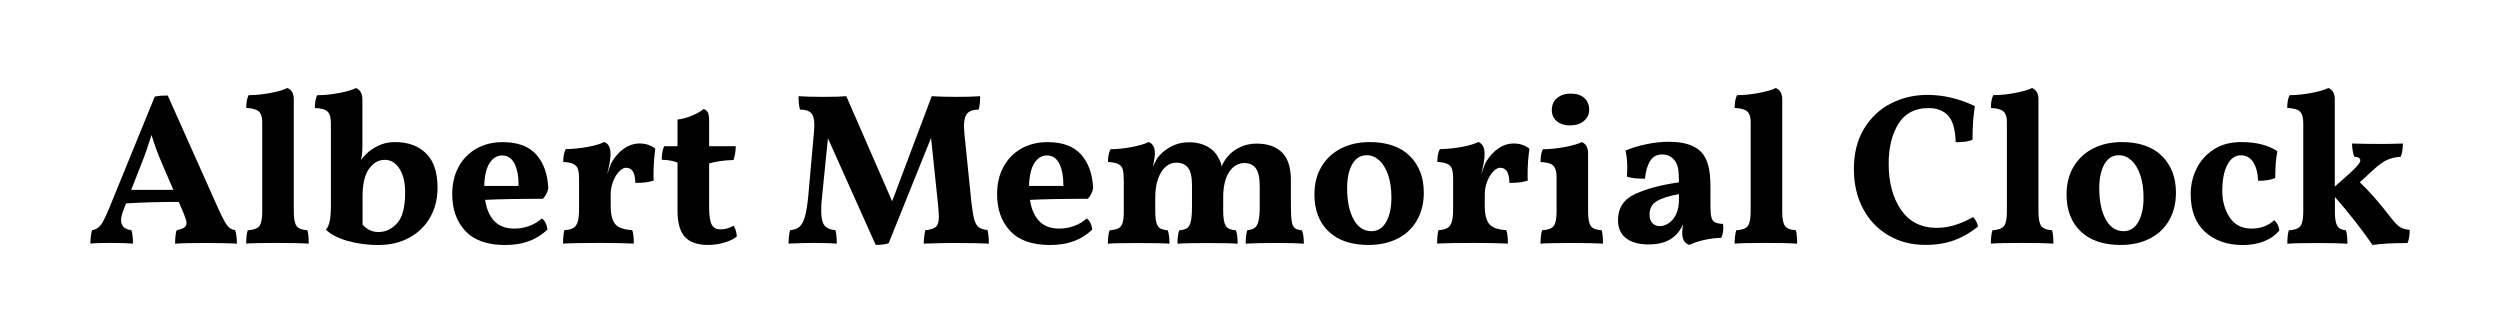 <?xml version="1.0" encoding="utf-8"?>
<!-- Generator: Adobe Illustrator 23.0.1, SVG Export Plug-In . SVG Version: 6.00 Build 0)  -->
<svg version="1.1" id="Layer_1" xmlns="http://www.w3.org/2000/svg" xmlns:xlink="http://www.w3.org/1999/xlink" x="0px" y="0px"
	 viewBox="0 0 483.16 64.35" style="enable-background:new 0 0 483.16 64.35;" xml:space="preserve">
<g>
	<path d="M45.79,47.09c-1.34-0.08-3.26-0.13-5.77-0.13c-2.87,0-4.93,0.04-6.18,0.13c0-1.11,0.1-1.98,0.29-2.59
		c0.67-0.14,1.16-0.31,1.46-0.52c0.31-0.21,0.46-0.51,0.46-0.9c0-0.33-0.18-0.93-0.54-1.8l-0.96-2.26c-3.7,0-7.1,0.1-10.19,0.29
		l-0.54,1.38c-0.28,0.78-0.42,1.39-0.42,1.84c0,1.14,0.67,1.8,2.01,1.96c0.19,0.67,0.29,1.53,0.29,2.59
		c-0.95-0.08-2.44-0.13-4.47-0.13c-1.73,0-2.98,0.04-3.76,0.13c0-1.03,0.11-1.89,0.33-2.59c0.7-0.11,1.26-0.45,1.69-1.02
		c0.43-0.57,0.98-1.68,1.65-3.32l8.77-21.48c0.39-0.08,0.79-0.14,1.19-0.17c0.4-0.03,0.84-0.04,1.32-0.04l9.57,21.43
		c0.59,1.31,1.05,2.27,1.4,2.88c0.35,0.61,0.68,1.04,0.98,1.27c0.31,0.24,0.67,0.38,1.09,0.44C45.67,45.25,45.79,46.12,45.79,47.09z
		 M33.5,36.69l-2.26-5.26c-0.72-1.64-1.38-3.43-1.96-5.35c-0.56,1.84-1.17,3.61-1.84,5.31l-2.09,5.31H33.5z"/>
	<path d="M47.88,44.5c1.11-0.06,1.86-0.33,2.24-0.81c0.38-0.49,0.56-1.43,0.56-2.82V23.53c0-0.92-0.22-1.58-0.65-1.98
		c-0.43-0.4-1.25-0.63-2.44-0.69c0-1.06,0.15-1.88,0.46-2.47c1.36,0,2.8-0.15,4.3-0.44c1.5-0.29,2.56-0.61,3.18-0.94
		c0.84,0.33,1.25,1.07,1.25,2.21v21.64c0,1.39,0.18,2.33,0.54,2.82c0.36,0.49,1.06,0.76,2.09,0.81c0.17,0.53,0.25,1.39,0.25,2.59
		c-1.2-0.08-3.2-0.13-6.02-0.13c-2.87,0-4.89,0.04-6.06,0.13C47.58,45.98,47.68,45.12,47.88,44.5z"/>
	<path d="M82.35,29.65c1.48,1.46,2.21,3.67,2.21,6.62c0,2.15-0.47,4.05-1.42,5.73c-0.95,1.67-2.29,2.98-4.03,3.93
		c-1.74,0.95-3.74,1.42-6,1.42c-2.15,0-4.14-0.27-6-0.81c-1.85-0.54-3.22-1.26-4.12-2.15c0.33-0.39,0.58-0.94,0.73-1.65
		c0.15-0.71,0.23-1.69,0.23-2.95v-16c0-1.03-0.2-1.76-0.61-2.19c-0.4-0.43-1.23-0.68-2.49-0.73c0-1.06,0.15-1.88,0.46-2.47
		c1.36,0,2.8-0.15,4.3-0.44c1.5-0.29,2.56-0.61,3.18-0.94c0.84,0.33,1.25,1.07,1.25,2.21v8.86c0,1.06-0.08,2.01-0.25,2.84
		c0.31-0.47,0.64-0.86,1-1.17c0.56-0.58,1.32-1.11,2.3-1.59c0.97-0.47,2.05-0.71,3.22-0.71C78.86,27.45,80.87,28.19,82.35,29.65z
		 M76.75,43.14c1.03-1.13,1.55-3.11,1.55-5.95c0-1.89-0.36-3.42-1.09-4.57c-0.72-1.16-1.67-1.73-2.84-1.73
		c-1.2,0-2.21,0.58-3.05,1.73c-0.84,1.16-1.25,2.95-1.25,5.37v5.43c0.45,0.47,0.91,0.83,1.4,1.06c0.49,0.24,1.05,0.36,1.69,0.36
		C74.52,44.84,75.72,44.27,76.75,43.14z"/>
	<path d="M105.43,43.08c0.21,0.42,0.33,0.85,0.36,1.3c-1.06,1-2.26,1.75-3.59,2.24c-1.34,0.49-2.88,0.73-4.64,0.73
		c-3.4,0-5.94-0.91-7.63-2.72c-1.69-1.81-2.53-4.18-2.53-7.1c0-1.98,0.4-3.73,1.21-5.24c0.81-1.52,1.95-2.7,3.43-3.55
		c1.48-0.85,3.19-1.27,5.14-1.27c2.87,0,5.02,0.8,6.46,2.4c1.43,1.6,2.21,3.78,2.32,6.54c-0.17,0.81-0.52,1.48-1.04,2.01
		c-4.79,0-8.51,0.07-11.16,0.21c0.25,1.73,0.84,3.09,1.75,4.07c0.92,0.99,2.23,1.48,3.93,1.48c0.97,0,1.94-0.17,2.88-0.52
		c0.95-0.35,1.74-0.83,2.38-1.44C104.98,42.37,105.22,42.66,105.43,43.08z M94.61,31.53c-0.63,0.99-0.97,2.46-1.02,4.41h6.64
		c0-1.87-0.27-3.31-0.81-4.35c-0.54-1.03-1.33-1.55-2.36-1.55C96.05,30.04,95.24,30.54,94.61,31.53z"/>
	<path d="M126.3,33.68c0,0.56,0.01,0.96,0.04,1.21c-0.81,0.31-1.99,0.46-3.55,0.46c-0.03-1.06-0.2-1.81-0.5-2.26
		c-0.31-0.44-0.74-0.67-1.3-0.67c-0.42,0-0.86,0.24-1.34,0.73c-0.47,0.49-0.86,1.14-1.17,1.94c-0.31,0.81-0.46,1.64-0.46,2.51v2.05
		c0,1.23,0.13,2.17,0.4,2.84c0.26,0.67,0.69,1.15,1.27,1.44c0.58,0.29,1.42,0.48,2.51,0.56c0.19,0.56,0.29,1.42,0.29,2.59
		c-1.48-0.08-3.65-0.13-6.52-0.13c-3.23,0-5.61,0.04-7.15,0.13c0-1.11,0.08-1.98,0.25-2.59c0.78-0.06,1.36-0.2,1.75-0.44
		c0.39-0.24,0.67-0.64,0.84-1.21c0.17-0.57,0.25-1.43,0.25-2.57v-5.6c0-0.86-0.07-1.52-0.21-1.96c-0.14-0.44-0.42-0.78-0.84-1
		c-0.42-0.22-1.09-0.36-2.01-0.42c0-1.09,0.17-1.91,0.5-2.47c1.48-0.03,2.91-0.17,4.3-0.44c1.39-0.26,2.44-0.58,3.13-0.94
		c0.81,0.31,1.21,1.07,1.21,2.3c0,0.56-0.06,1.18-0.19,1.86c-0.13,0.68-0.29,1.4-0.48,2.15c0.44-1.36,0.79-2.24,1.04-2.63
		c0.64-1.03,1.41-1.85,2.32-2.47c0.9-0.61,1.89-0.92,2.95-0.92c1.14,0,2.14,0.33,3.01,1C126.43,30.37,126.3,32.01,126.3,33.68z"/>
	<path d="M132.38,45.8c-0.96-1.03-1.44-2.73-1.44-5.1v-9.28c-0.81-0.33-1.82-0.52-3.05-0.54c0-1.03,0.15-1.91,0.46-2.63h2.59v-5.14
		c0.92-0.11,1.85-0.36,2.78-0.75c0.93-0.39,1.69-0.82,2.28-1.3c0.42,0.17,0.7,0.42,0.84,0.75c0.14,0.33,0.21,0.95,0.21,1.84v4.6
		h5.14c0,0.89-0.14,1.78-0.42,2.67c-1.87,0.06-3.44,0.28-4.72,0.67v8.44c0,1.64,0.17,2.77,0.5,3.38c0.33,0.61,0.89,0.92,1.67,0.92
		c0.92,0,1.77-0.24,2.55-0.71c0.36,0.5,0.57,1.2,0.63,2.09c-0.56,0.47-1.36,0.86-2.4,1.17c-1.04,0.31-2.1,0.46-3.15,0.46
		C134.83,47.34,133.34,46.83,132.38,45.8z"/>
	<path d="M191.11,47.09c-1.17-0.08-3.43-0.13-6.77-0.13c-1.53,0-3.47,0.04-5.81,0.13c0-0.81,0.1-1.67,0.29-2.59
		c1.03-0.11,1.73-0.34,2.09-0.69c0.36-0.35,0.54-1.01,0.54-1.99c0-0.31-0.06-1.1-0.17-2.38l-1.34-12.79l-8.19,20.35
		c-0.56,0.22-1.39,0.33-2.51,0.33l-9.23-20.6l-1.13,11.24c-0.11,0.97-0.17,1.88-0.17,2.72c0,1.39,0.21,2.35,0.63,2.88
		c0.42,0.53,1.13,0.84,2.13,0.92c0.17,0.64,0.25,1.5,0.25,2.59c-1.03-0.08-2.54-0.13-4.51-0.13c-1.28,0-2.88,0.04-4.81,0.13
		c0-0.97,0.1-1.84,0.29-2.59c0.75-0.06,1.35-0.27,1.8-0.65c0.45-0.38,0.8-1.02,1.07-1.94c0.26-0.92,0.48-2.26,0.65-4.01l1.09-12.24
		c0.06-0.72,0.08-1.23,0.08-1.5c0-1.11-0.21-1.89-0.63-2.32c-0.42-0.43-1.13-0.65-2.13-0.65c-0.2-0.61-0.29-1.48-0.29-2.59
		c1.09,0.08,2.65,0.13,4.68,0.13c2.06,0,3.58-0.04,4.55-0.13l8.86,20.31l7.65-20.31c1.25,0.08,2.85,0.13,4.81,0.13
		c1.84,0,3.36-0.04,4.55-0.13c0,1.06-0.1,1.92-0.29,2.59c-1,0-1.73,0.24-2.17,0.71c-0.45,0.47-0.67,1.31-0.67,2.51
		c0,0.25,0.03,0.71,0.08,1.38l1.34,13.16c0.17,1.56,0.36,2.71,0.56,3.45c0.21,0.74,0.5,1.25,0.88,1.53
		c0.38,0.28,0.94,0.46,1.69,0.54C191.02,45.1,191.11,45.98,191.11,47.09z"/>
	<path d="M210.73,43.08c0.21,0.42,0.33,0.85,0.36,1.3c-1.06,1-2.26,1.75-3.59,2.24c-1.34,0.49-2.88,0.73-4.64,0.73
		c-3.4,0-5.94-0.91-7.63-2.72c-1.69-1.81-2.53-4.18-2.53-7.1c0-1.98,0.4-3.73,1.21-5.24c0.81-1.52,1.95-2.7,3.43-3.55
		c1.48-0.85,3.19-1.27,5.14-1.27c2.87,0,5.02,0.8,6.46,2.4c1.43,1.6,2.21,3.78,2.32,6.54c-0.17,0.81-0.52,1.48-1.04,2.01
		c-4.79,0-8.51,0.07-11.16,0.21c0.25,1.73,0.84,3.09,1.75,4.07c0.92,0.99,2.23,1.48,3.93,1.48c0.98,0,1.94-0.17,2.88-0.52
		c0.95-0.35,1.74-0.83,2.38-1.44C210.27,42.37,210.52,42.66,210.73,43.08z M199.9,31.53c-0.63,0.99-0.97,2.46-1.02,4.41h6.64
		c0-1.87-0.27-3.31-0.81-4.35c-0.54-1.03-1.33-1.55-2.36-1.55C201.35,30.04,200.53,30.54,199.9,31.53z"/>
	<path d="M251.99,47.09c-0.95-0.08-2.72-0.13-5.31-0.13c-2.48,0-4.46,0.04-5.93,0.13c0-1.03,0.1-1.89,0.29-2.59
		c0.61-0.06,1.09-0.21,1.44-0.46c0.35-0.25,0.6-0.7,0.75-1.34c0.15-0.64,0.23-1.56,0.23-2.76V36.1c0-1.7-0.25-2.89-0.75-3.57
		c-0.5-0.68-1.23-1.02-2.17-1.02c-1.23,0-2.22,0.58-2.99,1.73c-0.77,1.16-1.15,2.81-1.15,4.95v2.51c0,1.45,0.17,2.43,0.5,2.95
		c0.33,0.52,0.99,0.8,1.96,0.86c0.22,0.56,0.33,1.42,0.33,2.59c-0.92-0.08-2.84-0.13-5.77-0.13c-2.9,0-4.85,0.04-5.85,0.13
		c0-1.14,0.11-2.01,0.33-2.59c0.7-0.06,1.21-0.2,1.55-0.44c0.33-0.24,0.57-0.68,0.71-1.34c0.14-0.65,0.21-1.65,0.21-2.99v-3.97
		c0-1.59-0.26-2.71-0.77-3.36c-0.52-0.65-1.29-0.98-2.32-0.98c-0.72,0-1.39,0.27-2.01,0.81c-0.61,0.54-1.1,1.32-1.46,2.32
		c-0.36,1-0.54,2.19-0.54,3.55v2.59c0,1,0.07,1.77,0.21,2.3c0.14,0.53,0.38,0.9,0.71,1.11c0.33,0.21,0.84,0.34,1.5,0.4
		c0.22,0.64,0.33,1.5,0.33,2.59c-0.89-0.08-2.91-0.13-6.06-0.13c-3.06,0-5.01,0.04-5.85,0.13c0-1.09,0.11-1.95,0.33-2.59
		c0.78-0.06,1.36-0.19,1.73-0.4c0.38-0.21,0.64-0.56,0.79-1.04c0.15-0.49,0.23-1.22,0.23-2.19v-5.85c0-1-0.06-1.75-0.19-2.24
		c-0.13-0.49-0.4-0.84-0.84-1.07c-0.43-0.22-1.11-0.36-2.03-0.42c0-1,0.17-1.82,0.5-2.47c1.28,0,2.65-0.14,4.12-0.42
		c1.46-0.28,2.54-0.6,3.24-0.96c0.36,0.11,0.65,0.36,0.88,0.73c0.22,0.38,0.33,0.87,0.33,1.48c0,0.5-0.13,1.36-0.38,2.59
		c0.47-1.09,0.88-1.8,1.21-2.13c0.64-0.75,1.46-1.38,2.47-1.88c1-0.5,2.1-0.75,3.3-0.75c1.34,0,2.52,0.28,3.55,0.84
		c1.03,0.56,1.8,1.39,2.3,2.51c0.25,0.45,0.39,0.89,0.42,1.34c0.39-0.84,0.82-1.52,1.3-2.05c0.61-0.7,1.39-1.27,2.34-1.71
		c0.95-0.44,1.99-0.67,3.13-0.67c2.12,0,3.75,0.56,4.91,1.69c1.16,1.13,1.73,2.93,1.73,5.41v4.89c0,1.39,0.06,2.41,0.17,3.05
		c0.11,0.64,0.31,1.07,0.6,1.3c0.29,0.22,0.75,0.36,1.36,0.42C251.88,45.17,251.99,46.03,251.99,47.09z"/>
	<path d="M256.77,44.73c-1.82-1.74-2.74-4.12-2.74-7.12c0-2.09,0.46-3.9,1.38-5.43c0.92-1.53,2.19-2.7,3.8-3.51
		c1.62-0.81,3.44-1.21,5.47-1.21c3.37,0,5.96,0.89,7.77,2.67c1.81,1.78,2.72,4.15,2.72,7.1c0,2.03-0.44,3.82-1.32,5.35
		c-0.88,1.53-2.12,2.71-3.74,3.53c-1.62,0.82-3.5,1.23-5.64,1.23C261.16,47.34,258.59,46.47,256.77,44.73z M267.91,42.87
		c0.67-1.2,1-2.76,1-4.68c0-1.7-0.22-3.17-0.65-4.41c-0.43-1.24-1.01-2.18-1.73-2.82c-0.72-0.64-1.52-0.96-2.38-0.96
		c-1.23,0-2.17,0.59-2.82,1.76c-0.65,1.17-0.98,2.7-0.98,4.6c0,2.51,0.42,4.52,1.25,6.04c0.84,1.52,1.99,2.28,3.47,2.28
		C266.29,44.67,267.24,44.07,267.91,42.87z"/>
	<path d="M295.23,33.68c0,0.56,0.01,0.96,0.04,1.21c-0.81,0.31-1.99,0.46-3.55,0.46c-0.03-1.06-0.2-1.81-0.5-2.26
		c-0.31-0.44-0.74-0.67-1.3-0.67c-0.42,0-0.86,0.24-1.34,0.73c-0.47,0.49-0.86,1.14-1.17,1.94c-0.31,0.81-0.46,1.64-0.46,2.51v2.05
		c0,1.23,0.13,2.17,0.4,2.84c0.26,0.67,0.69,1.15,1.27,1.44c0.58,0.29,1.42,0.48,2.51,0.56c0.19,0.56,0.29,1.42,0.29,2.59
		c-1.48-0.08-3.65-0.13-6.52-0.13c-3.23,0-5.61,0.04-7.15,0.13c0-1.11,0.08-1.98,0.25-2.59c0.78-0.06,1.36-0.2,1.75-0.44
		c0.39-0.24,0.67-0.64,0.84-1.21c0.17-0.57,0.25-1.43,0.25-2.57v-5.6c0-0.86-0.07-1.52-0.21-1.96c-0.14-0.44-0.42-0.78-0.84-1
		c-0.42-0.22-1.09-0.36-2.01-0.42c0-1.09,0.17-1.91,0.5-2.47c1.48-0.03,2.91-0.17,4.3-0.44c1.39-0.26,2.44-0.58,3.13-0.94
		c0.81,0.31,1.21,1.07,1.21,2.3c0,0.56-0.06,1.18-0.19,1.86c-0.13,0.68-0.29,1.4-0.48,2.15c0.45-1.36,0.79-2.24,1.05-2.63
		c0.64-1.03,1.41-1.85,2.32-2.47c0.9-0.61,1.89-0.92,2.95-0.92c1.14,0,2.14,0.33,3.01,1C295.36,30.37,295.23,32.01,295.23,33.68z"/>
	<path d="M298.03,44.5c1.11-0.06,1.86-0.33,2.24-0.81c0.38-0.49,0.56-1.43,0.56-2.82v-6.64c0-1.03-0.2-1.76-0.61-2.19
		c-0.4-0.43-1.23-0.68-2.49-0.73c0-1.06,0.15-1.88,0.46-2.47c1.36,0,2.8-0.15,4.3-0.44c1.5-0.29,2.58-0.61,3.22-0.94
		c0.81,0.33,1.21,1.07,1.21,2.21v11.2c0,1.39,0.18,2.33,0.54,2.82c0.36,0.49,1.06,0.76,2.09,0.81c0.17,0.53,0.25,1.39,0.25,2.59
		c-1.2-0.08-3.2-0.13-6.02-0.13c-2.87,0-4.89,0.04-6.06,0.13C297.74,45.98,297.84,45.12,298.03,44.5z M300.87,23.42
		c-0.64-0.54-0.96-1.26-0.96-2.15c0-0.97,0.34-1.75,1.02-2.32c0.68-0.57,1.55-0.86,2.61-0.86c1.14,0,2.03,0.28,2.65,0.84
		c0.63,0.56,0.94,1.32,0.94,2.3c0,0.86-0.34,1.58-1.02,2.15c-0.68,0.57-1.59,0.86-2.74,0.86C302.35,24.24,301.51,23.96,300.87,23.42
		z"/>
	<path d="M333.05,44.08c0,0.67-0.13,1.3-0.38,1.88c-2.28,0.08-4.36,0.54-6.23,1.38c-0.47-0.2-0.81-0.48-1.02-0.86
		c-0.21-0.38-0.31-0.9-0.31-1.57c0-0.28,0.06-0.81,0.17-1.59c-0.45,1.03-1.03,1.84-1.75,2.42c-1.17,1-2.8,1.5-4.89,1.5
		c-1.89,0-3.36-0.4-4.39-1.21c-1.03-0.81-1.55-1.96-1.55-3.47c0-2.37,1.11-4.06,3.34-5.08c2.23-1.02,5.04-1.76,8.44-2.24
		c0-1.23-0.06-2.15-0.19-2.78c-0.13-0.63-0.37-1.15-0.73-1.57c-0.61-0.7-1.39-1.04-2.34-1.04c-1.06,0-1.85,0.45-2.36,1.34
		c-0.52,0.89-0.83,2.01-0.94,3.34c-0.81,0-1.48-0.03-2.03-0.08c-0.54-0.06-1.04-0.17-1.48-0.33c0.06-0.72,0.08-1.31,0.08-1.75
		c0-1.17-0.11-2.26-0.33-3.26c1.2-0.53,2.55-0.95,4.07-1.25c1.52-0.31,2.96-0.46,4.32-0.46c2.84,0,4.9,0.64,6.18,1.92
		c0.61,0.61,1.07,1.46,1.38,2.53c0.31,1.07,0.46,2.54,0.46,4.41v3.59c0,0.95,0.06,1.65,0.17,2.11c0.11,0.46,0.33,0.79,0.67,0.98
		c0.33,0.2,0.86,0.31,1.59,0.33C333.03,43.46,333.05,43.72,333.05,44.08z M324.48,37.52c-1.89,0.33-3.32,0.78-4.26,1.34
		c-0.95,0.56-1.42,1.42-1.42,2.59c0,0.75,0.19,1.32,0.56,1.69c0.38,0.38,0.84,0.56,1.4,0.56c0.61,0,1.2-0.2,1.78-0.59
		c0.57-0.39,1.04-0.97,1.4-1.73c0.36-0.77,0.54-1.69,0.54-2.78V37.52z"/>
	<path d="M335.55,44.5c1.11-0.06,1.86-0.33,2.23-0.81c0.38-0.49,0.56-1.43,0.56-2.82V23.53c0-0.92-0.22-1.58-0.65-1.98
		c-0.43-0.4-1.25-0.63-2.44-0.69c0-1.06,0.15-1.88,0.46-2.47c1.37,0,2.8-0.15,4.3-0.44c1.5-0.29,2.56-0.61,3.18-0.94
		c0.84,0.33,1.25,1.07,1.25,2.21v21.64c0,1.39,0.18,2.33,0.54,2.82c0.36,0.49,1.06,0.76,2.09,0.81c0.17,0.53,0.25,1.39,0.25,2.59
		c-1.2-0.08-3.2-0.13-6.02-0.13c-2.87,0-4.89,0.04-6.06,0.13C335.26,45.98,335.36,45.12,335.55,44.5z"/>
	<path d="M364.95,45.48c-2.1-1.24-3.74-2.97-4.91-5.18c-1.17-2.21-1.75-4.76-1.75-7.63c0-3.04,0.65-5.63,1.96-7.79
		c1.31-2.16,3.04-3.79,5.2-4.89c2.16-1.1,4.5-1.65,7.04-1.65c3.09,0,6.16,0.72,9.19,2.17c-0.31,1.76-0.46,3.91-0.46,6.48
		c-0.64,0.33-1.73,0.5-3.26,0.5c-0.06-2.4-0.53-4.09-1.42-5.1c-0.89-1-2.17-1.5-3.84-1.5c-2.62,0-4.55,1.02-5.81,3.05
		c-1.25,2.03-1.88,4.58-1.88,7.65c0,3.68,0.8,6.67,2.4,8.98c1.6,2.31,3.91,3.47,6.92,3.47c1.11,0,2.27-0.18,3.47-0.54
		c1.2-0.36,2.37-0.88,3.51-1.55c0.22,0.2,0.42,0.47,0.61,0.81c0.18,0.35,0.3,0.69,0.36,1.02c-1.39,1.14-2.9,2.02-4.53,2.63
		c-1.63,0.61-3.49,0.92-5.58,0.92C369.45,47.34,367.05,46.72,364.95,45.48z"/>
	<path d="M385.07,44.5c1.11-0.06,1.86-0.33,2.23-0.81c0.38-0.49,0.56-1.43,0.56-2.82V23.53c0-0.92-0.22-1.58-0.65-1.98
		c-0.43-0.4-1.25-0.63-2.44-0.69c0-1.06,0.15-1.88,0.46-2.47c1.37,0,2.8-0.15,4.3-0.44c1.5-0.29,2.56-0.61,3.18-0.94
		c0.84,0.33,1.25,1.07,1.25,2.21v21.64c0,1.39,0.18,2.33,0.54,2.82c0.36,0.49,1.06,0.76,2.09,0.81c0.17,0.53,0.25,1.39,0.25,2.59
		c-1.2-0.08-3.2-0.13-6.02-0.13c-2.87,0-4.89,0.04-6.06,0.13C384.77,45.98,384.87,45.12,385.07,44.5z"/>
	<path d="M402.13,44.73c-1.82-1.74-2.74-4.12-2.74-7.12c0-2.09,0.46-3.9,1.38-5.43c0.92-1.53,2.19-2.7,3.8-3.51
		c1.62-0.81,3.44-1.21,5.47-1.21c3.37,0,5.96,0.89,7.77,2.67c1.81,1.78,2.72,4.15,2.72,7.1c0,2.03-0.44,3.82-1.32,5.35
		c-0.88,1.53-2.12,2.71-3.74,3.53c-1.62,0.82-3.5,1.23-5.64,1.23C406.53,47.34,403.96,46.47,402.13,44.73z M413.27,42.87
		c0.67-1.2,1-2.76,1-4.68c0-1.7-0.22-3.17-0.65-4.41c-0.43-1.24-1.01-2.18-1.73-2.82c-0.72-0.64-1.52-0.96-2.38-0.96
		c-1.23,0-2.17,0.59-2.82,1.76c-0.65,1.17-0.98,2.7-0.98,4.6c0,2.51,0.42,4.52,1.25,6.04c0.84,1.52,1.99,2.28,3.47,2.28
		C411.65,44.67,412.6,44.07,413.27,42.87z"/>
	<path d="M426.16,44.82c-1.85-1.69-2.78-4.13-2.78-7.33c0-1.73,0.38-3.36,1.13-4.89c0.75-1.53,1.86-2.77,3.32-3.72
		c1.46-0.95,3.22-1.42,5.29-1.42c1.5,0,2.82,0.15,3.95,0.44c1.13,0.29,2.15,0.73,3.07,1.32c-0.28,1.31-0.42,3.04-0.42,5.18
		c-0.81,0.36-1.91,0.54-3.3,0.54c-0.08-1.59-0.42-2.81-1-3.66c-0.59-0.85-1.35-1.27-2.3-1.27c-1.14,0-2.03,0.62-2.67,1.86
		c-0.64,1.24-0.96,2.92-0.96,5.04c0,1.98,0.48,3.68,1.44,5.12c0.96,1.44,2.36,2.15,4.2,2.15c1.78,0,3.25-0.54,4.39-1.63
		c0.59,0.53,0.92,1.2,1,2.01c-0.75,0.89-1.73,1.58-2.95,2.07c-1.21,0.49-2.6,0.73-4.16,0.73C430.43,47.34,428.01,46.5,426.16,44.82z
		"/>
	<path d="M463.85,43.9c0.46,0.29,1.08,0.47,1.86,0.52c0,1.03-0.14,1.88-0.42,2.55c-2.92,0-5.18,0.13-6.77,0.38
		c-0.78-1.17-1.85-2.63-3.2-4.37c-1.35-1.74-2.71-3.38-4.07-4.91v2.8c0,1.34,0.15,2.26,0.46,2.78c0.31,0.52,0.86,0.8,1.67,0.86
		c0.19,0.53,0.29,1.39,0.29,2.59c-1.25-0.08-3.15-0.13-5.68-0.13c-2.79,0-4.76,0.04-5.93,0.13c0-1.11,0.1-1.98,0.29-2.59
		c1.11-0.06,1.86-0.33,2.23-0.81c0.38-0.49,0.56-1.43,0.56-2.82V23.78c0-1.03-0.2-1.76-0.61-2.19c-0.4-0.43-1.23-0.68-2.49-0.73
		c0-1.06,0.15-1.88,0.46-2.47c1.37,0,2.8-0.15,4.3-0.44c1.5-0.29,2.56-0.61,3.18-0.94c0.84,0.33,1.25,1.07,1.25,2.21v16.84
		l2.88-2.55c1.36-1.23,2.05-2.06,2.05-2.51c0-0.22-0.09-0.39-0.27-0.5c-0.18-0.11-0.48-0.18-0.9-0.21
		c-0.28-0.84-0.42-1.69-0.42-2.55c1.84,0.06,3.8,0.08,5.89,0.08c0.95,0,2.26-0.03,3.93-0.08c0,1.03-0.14,1.88-0.42,2.55
		c-1.06,0.08-1.96,0.3-2.7,0.65c-0.74,0.35-1.61,0.98-2.61,1.9l-2.59,2.38c1.84,1.75,3.87,4.08,6.1,6.98
		C462.84,43.04,463.39,43.6,463.85,43.9z"/>
</g>
</svg>

